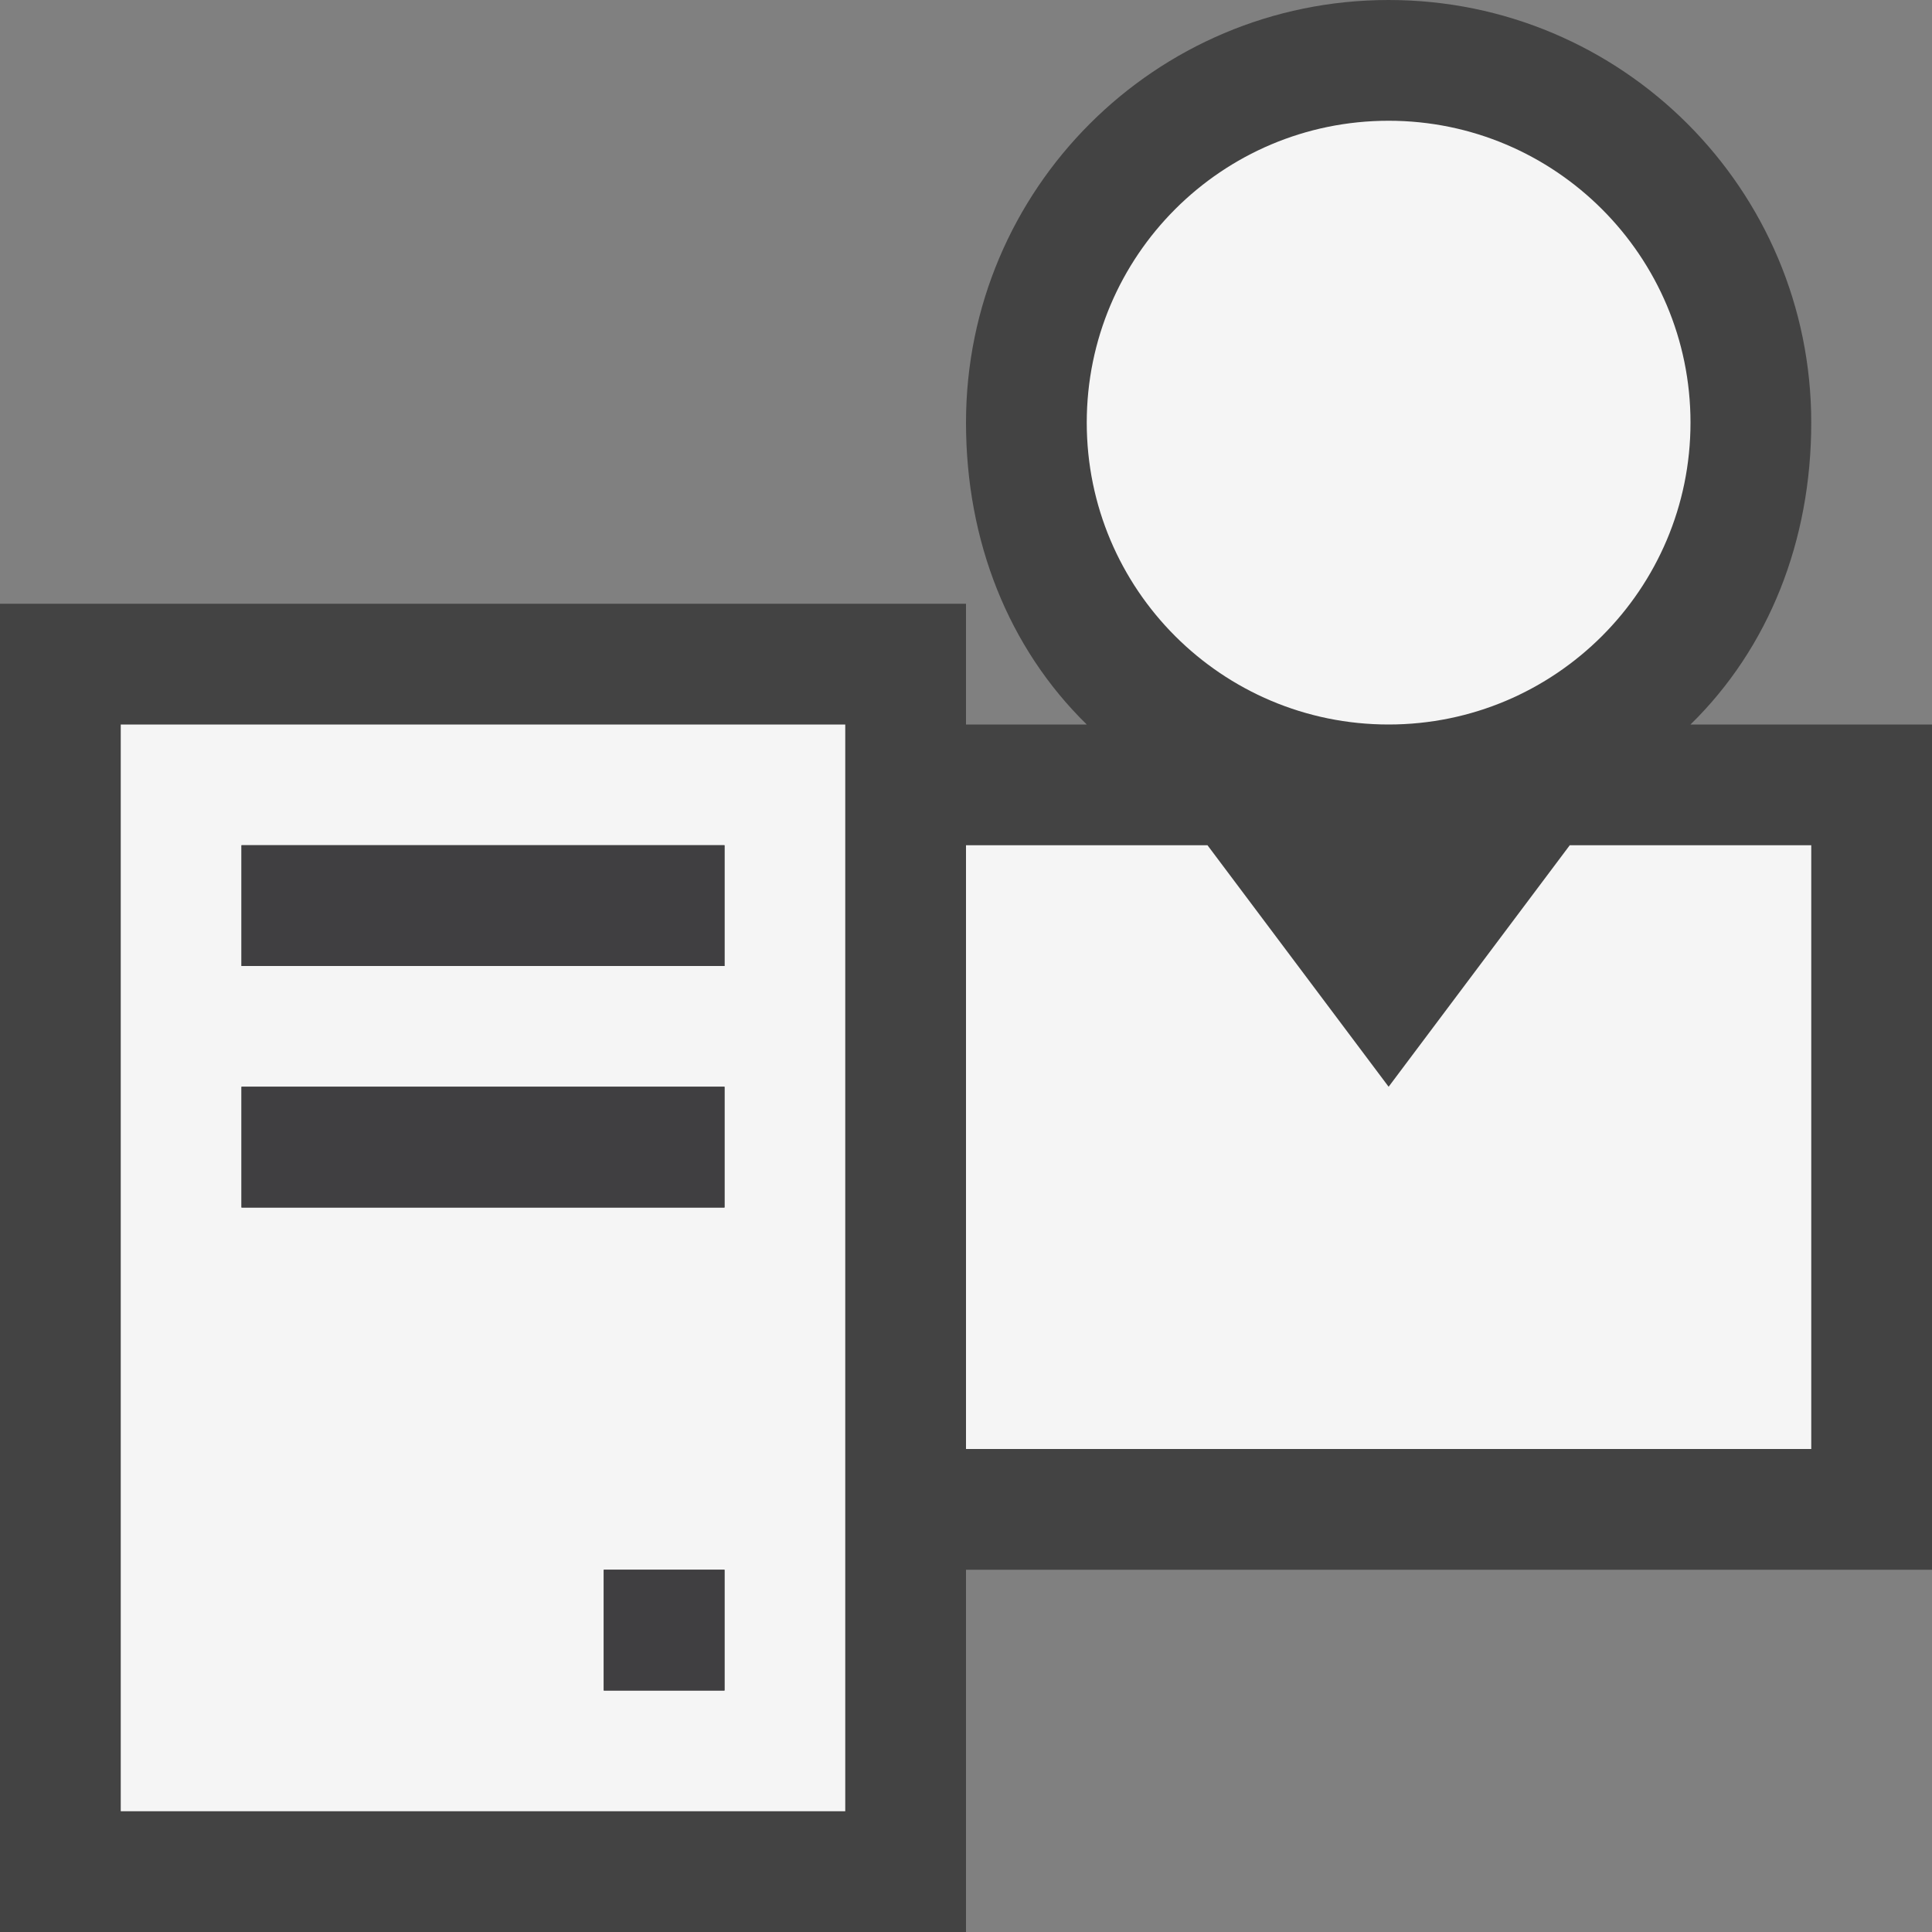 <svg xmlns="http://www.w3.org/2000/svg" width="16" height="16"><rect width="100%" height="100%" fill="#808080" stroke="none"/><style type="text/css">.icon-canvas-transparent{opacity:0;fill:#434343;} .icon-vs-out{fill:#434343;} .icon-vs-bg{fill:#f5f5f5;} .icon-vs-fg{fill:#403F41;}</style><path class="icon-canvas-transparent" d="M16 16h-16v-16h16v16z" id="canvas"/><path class="icon-vs-out" d="M16 13h-8v3h-8v-11h8v1h1c-.649-.635-1-1.52-1-2.5 0-1.933 1.567-3.5 3.5-3.5s3.5 1.567 3.5 3.5c0 .98-.351 1.865-1 2.5h2v7z" id="outline"/><path class="icon-vs-bg" d="M1 15h6v-9h-6v9zm5-1h-1v-1h1v1zm-4-7h4v1h-4v-1zm0 2h4v1h-4v-1zm7-5.5c0-1.38 1.119-2.5 2.5-2.5 1.379 0 2.5 1.12 2.5 2.5s-1.121 2.5-2.5 2.5c-1.381 0-2.5-1.119-2.5-2.5zm6 3.5v5h-7v-5h2l1.5 2 1.5-2h2z" id="iconBg"/><path class="icon-vs-fg" d="M5 13h1v1h-1v-1zm-3-3h4v-1h-4v1zm0-3v1h4v-1h-4z" id="iconFg"/></svg>